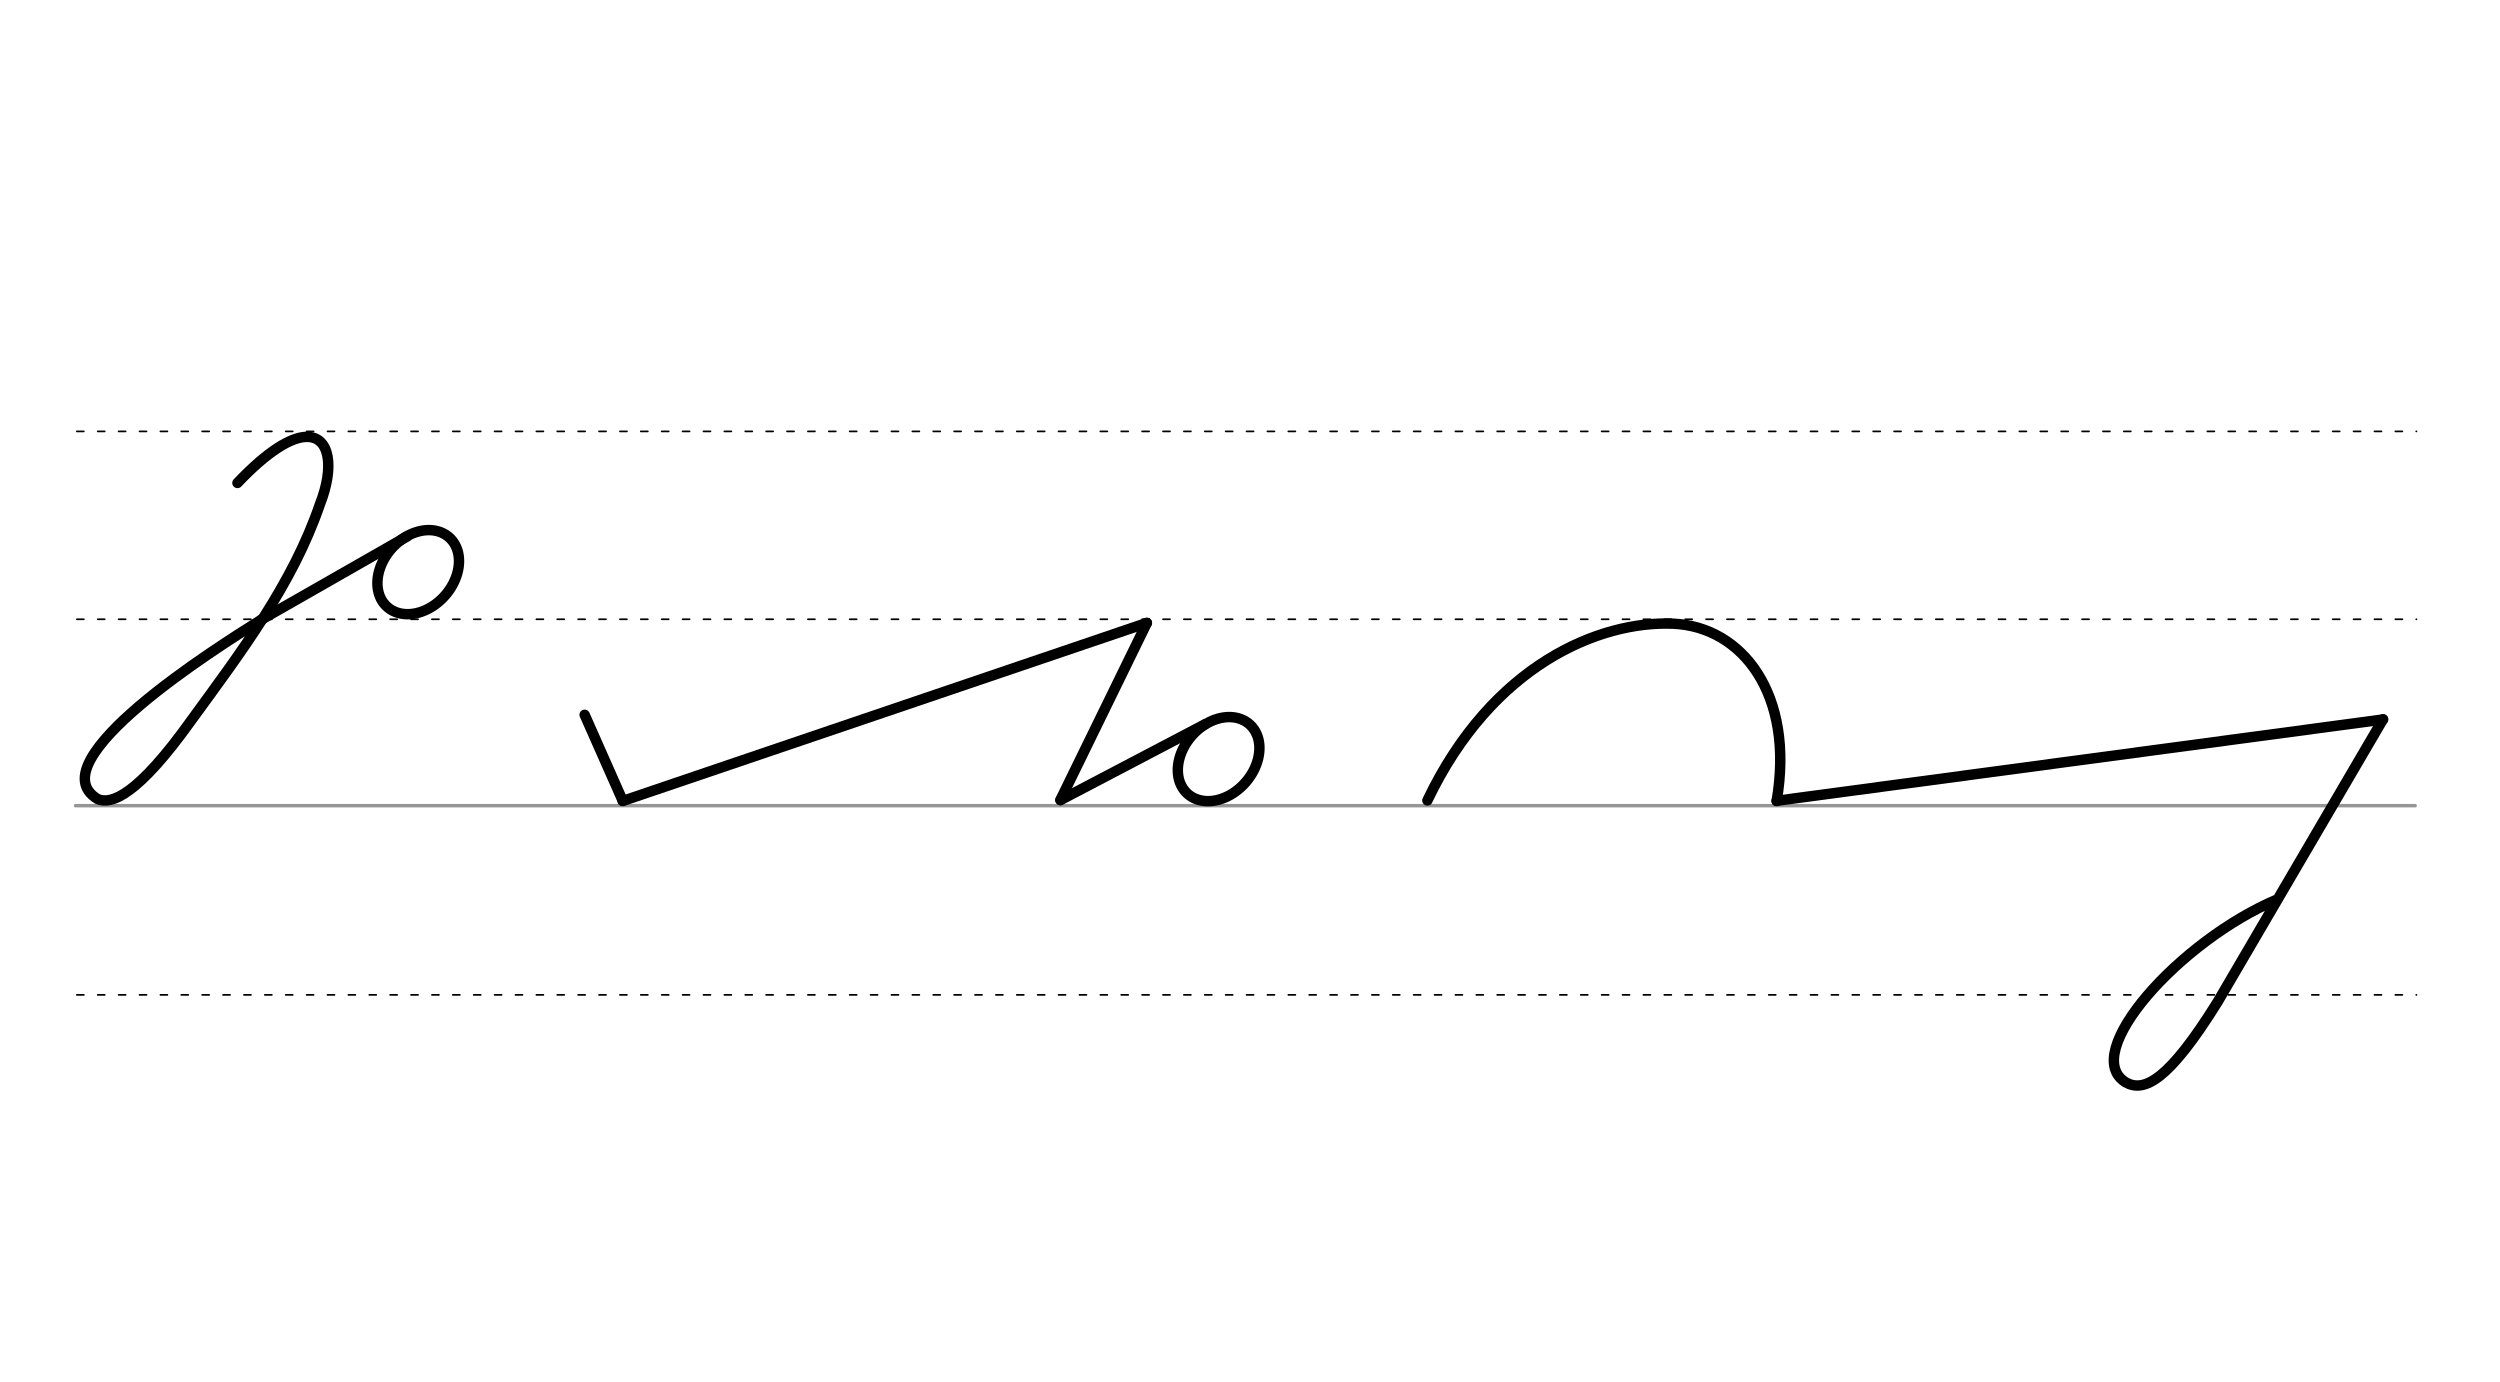 <svg height="210mm" viewBox="0 0 1346.5 744.1" width="380mm" xmlns="http://www.w3.org/2000/svg">
 <g fill="none" stroke-linecap="round">
  <g transform="translate(0 -308.268)">
   <path d="m40.7 742.2h1260.1" stroke="#969696" stroke-width="1.875"/>
   <g stroke="#000" stroke-dasharray="3.75 7.5" stroke-miterlimit="2" stroke-width=".938">
    <path d="m41.4 844.1h1260.1"/>
    <path d="m41.4 641.8h1260.1"/>
    <path d="m41.4 540.6h1260.1"/>
   </g>
  </g>
  <g stroke="#000" stroke-linejoin="round">
   <g stroke-width="5.625">
    <path d="m649 390.1-77.8 40.8"/>
    <path d="m677.3 396.6a19.2 25.1 41.6 0 1 -14.3 31.3 19.2 25.1 41.6 0 1 -27.6-6.8 19.2 25.1 41.6 0 1 14.3-31.3 19.2 25.1 41.6 0 1 27.6 6.8z"/>
    <path d="m335.4 431.4 282.3-95.9"/>
   </g>
   <path d="m617.7 335.5-46.6 95.4" stroke-width="5.625"/>
   <g stroke-width="5.625">
    <path d="m314.9 385 20.5 46.3"/>
    <path d="m140.7 333.8c-23.7 14.8-121.4 76.3-88.2 96.5 7.4 3.4 21.8-2.1 50.5-42.3 26.9-36.9 54.6-73.4 69.3-116.4 7.9-20 5.5-36.8-7.5-36.3-8.1.3-20.4 7.4-36.9 24.8"/>
    <path d="m219.3 288.9-78.6 44.9"/>
    <path d="m246.2 295.9a19.2 25.1 41.6 0 1 -14.3 31.3 19.2 25.1 41.6 0 1 -27.6-6.8 19.2 25.1 41.6 0 1 14.3-31.3 19.2 25.1 41.6 0 1 27.6 6.8z"/>
    <path d="m1283.5 387.5-326.6 43.8"/>
   </g>
   <path d="m768.8 431.1c35-73.3 92.9-96.8 132.2-95.2 37.4 1.5 65.7 38.1 55.9 95.5" stroke-width="5.625"/>
   <path d="m1226.8 484.3c-52.8 22.2-107.3 83.2-81.8 98.7 9.9 5.5 23.1-1.1 49.3-43.2l89.2-152.4" stroke-width="5.625"/>
  </g>
 </g>
</svg>
